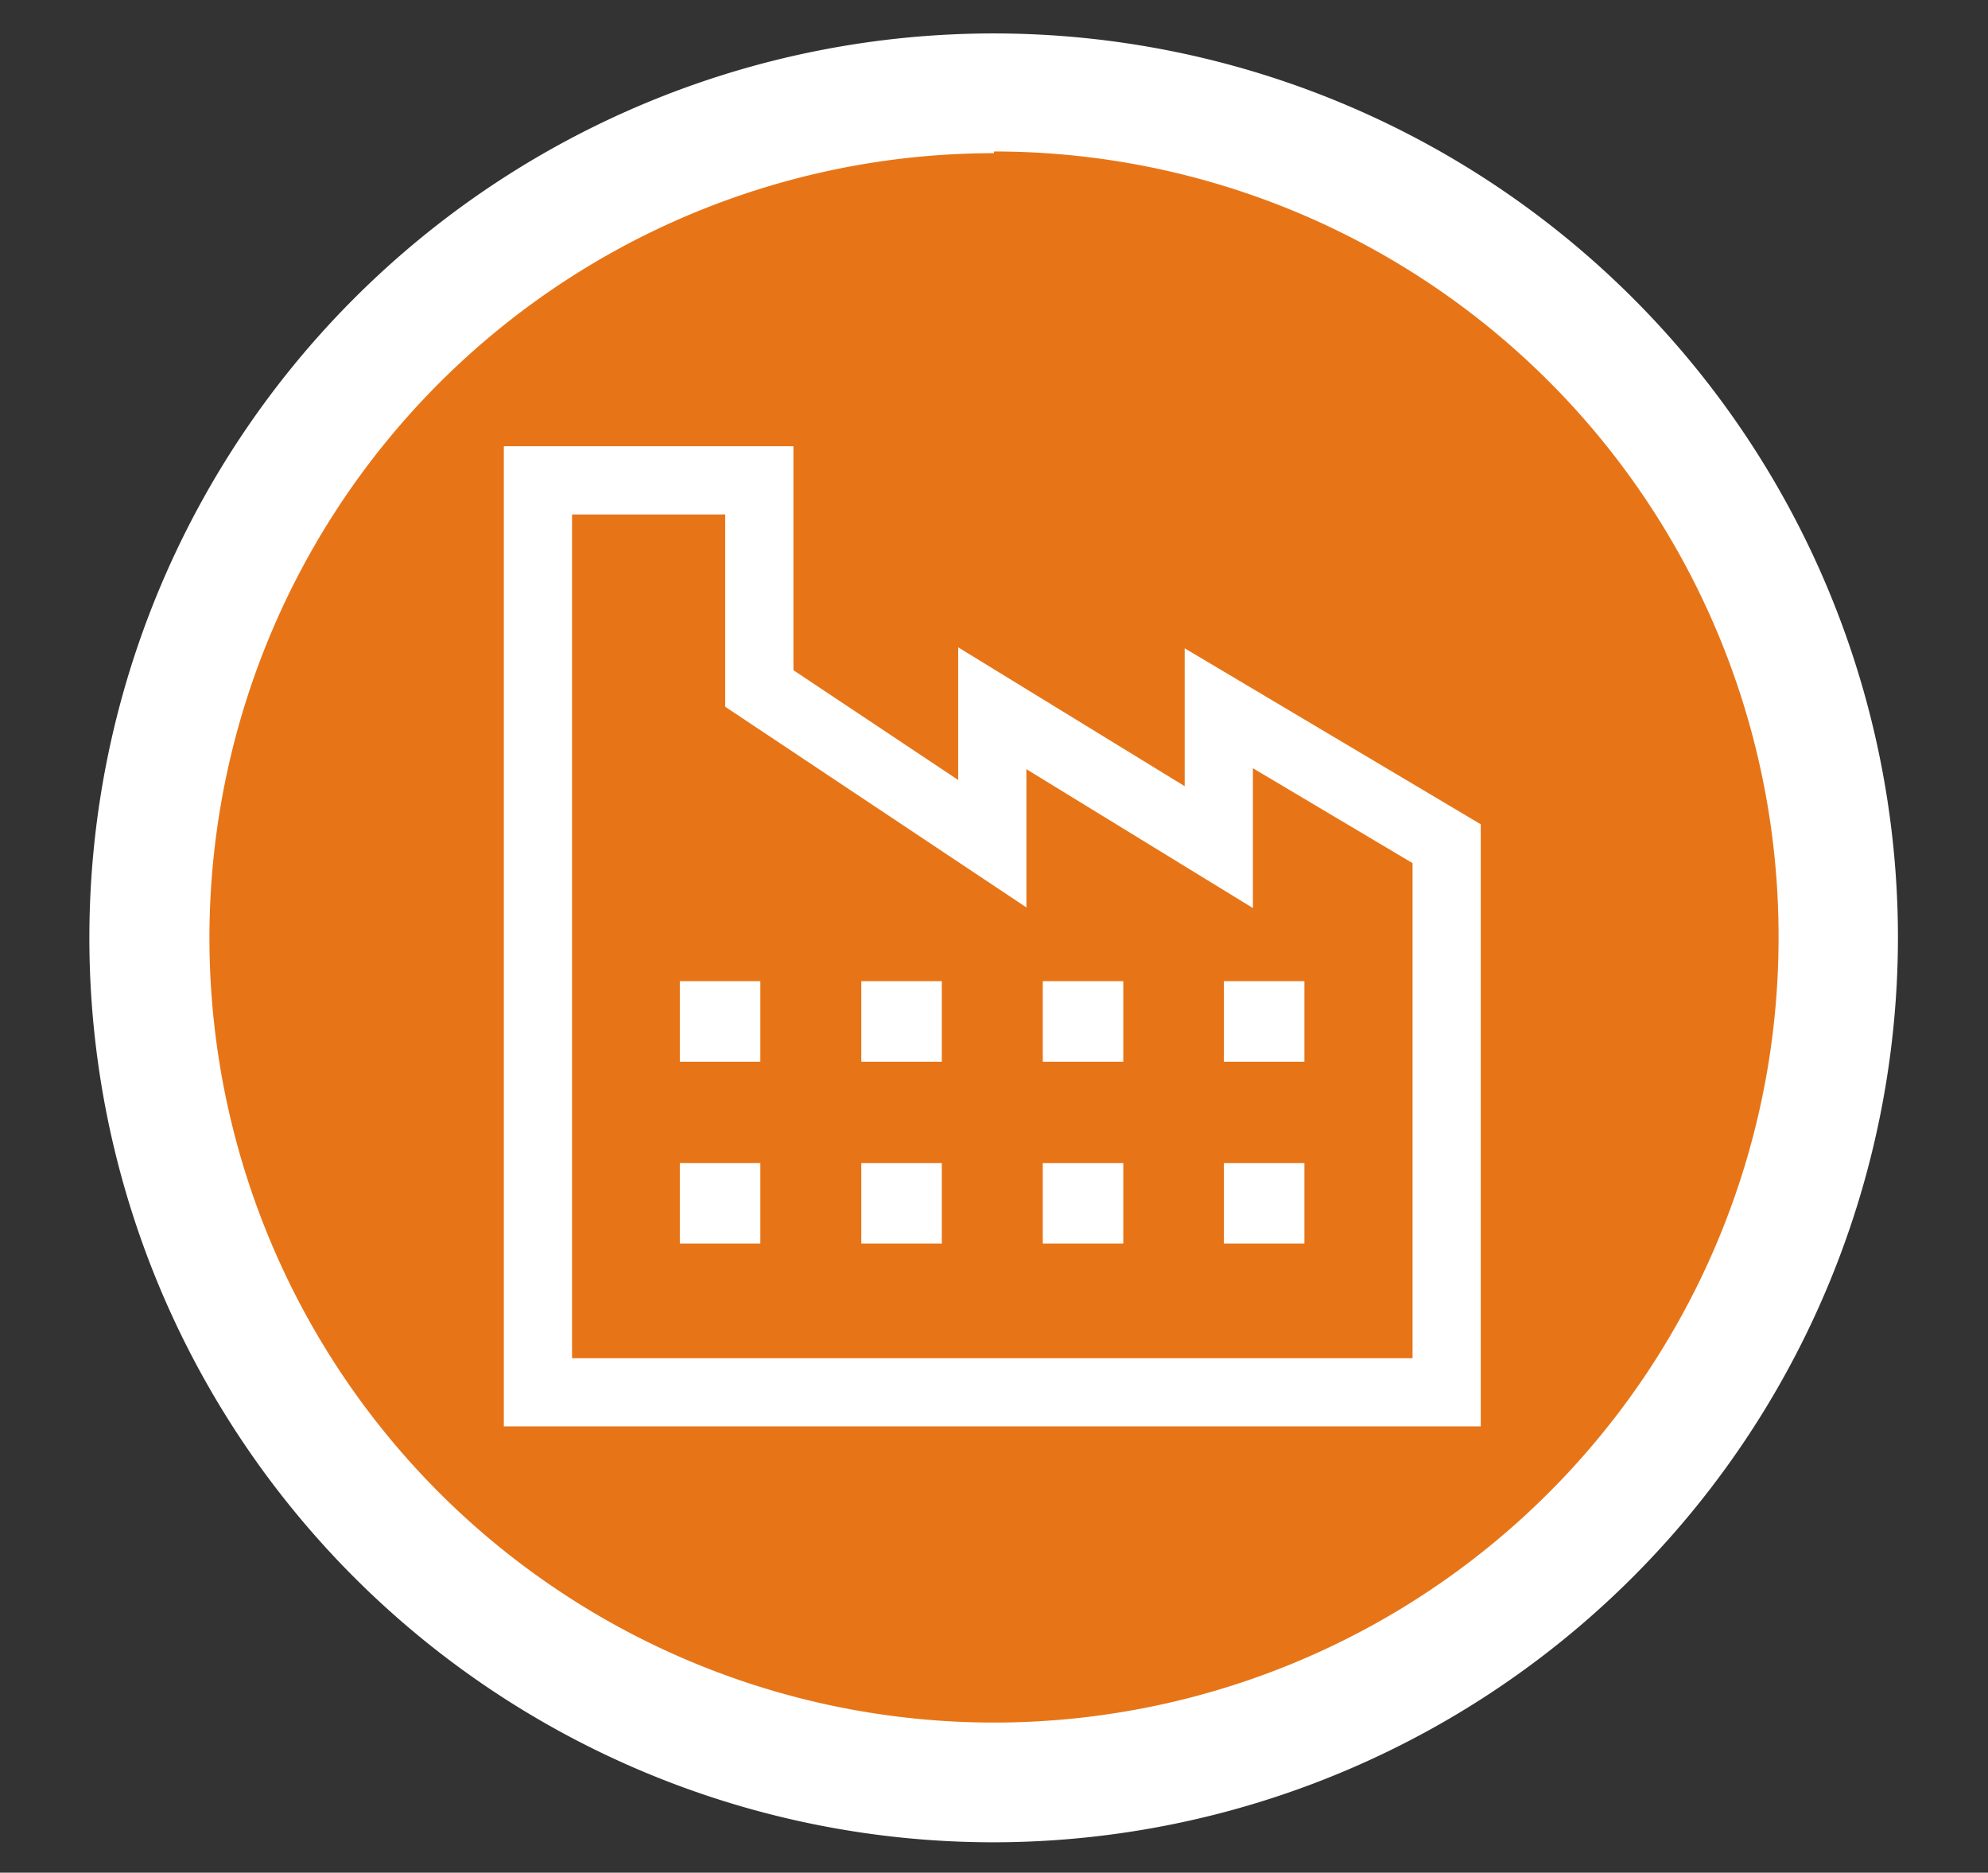 <svg id="Layer_1" data-name="Layer 1" xmlns="http://www.w3.org/2000/svg" viewBox="0 0 58.28 54.89"><rect x="0" y="0" width="58.28" height="54.89" fill="#333333" stroke="none"/><defs><style>.cls-1{fill:#e77517;}.cls-2{fill:#fff;}.cls-3{fill:none;stroke:#fff;stroke-miterlimit:10;stroke-width:2px;}</style></defs><title>icons</title><circle class="cls-1" cx="29.14" cy="27.44" r="24.76"/><path class="cls-2" d="M29.14,54a26.51,26.51,0,1,1,26.5-26.51A26.54,26.54,0,0,1,29.14,54Zm0-49.51a23,23,0,1,0,23,23A23,23,0,0,0,29.14,4.44Z"/><polygon class="cls-3" points="42.41 40.81 15.77 40.81 15.77 14.08 22.26 14.08 22.26 20.18 29.09 24.73 29.09 20.76 35.73 24.83 35.73 20.76 42.41 24.73 42.41 40.81"/><rect class="cls-2" x="35.89" y="28.76" width="2.36" height="2.36" transform="translate(74.13 59.88) rotate(-180)"/><rect class="cls-2" x="30.57" y="28.76" width="2.36" height="2.36" transform="translate(63.5 59.88) rotate(-180)"/><rect class="cls-2" x="25.25" y="28.76" width="2.36" height="2.36" transform="translate(52.86 59.88) rotate(-180)"/><rect class="cls-2" x="19.93" y="28.76" width="2.36" height="2.36" transform="translate(42.22 59.88) rotate(-180)"/><rect class="cls-2" x="35.89" y="34.1" width="2.36" height="2.36" transform="translate(74.13 70.55) rotate(-180)"/><rect class="cls-2" x="30.57" y="34.1" width="2.36" height="2.36" transform="translate(63.5 70.55) rotate(-180)"/><rect class="cls-2" x="25.25" y="34.1" width="2.36" height="2.36" transform="translate(52.86 70.55) rotate(-180)"/><rect class="cls-2" x="19.93" y="34.1" width="2.36" height="2.36" transform="translate(42.22 70.55) rotate(-180)"/></svg>